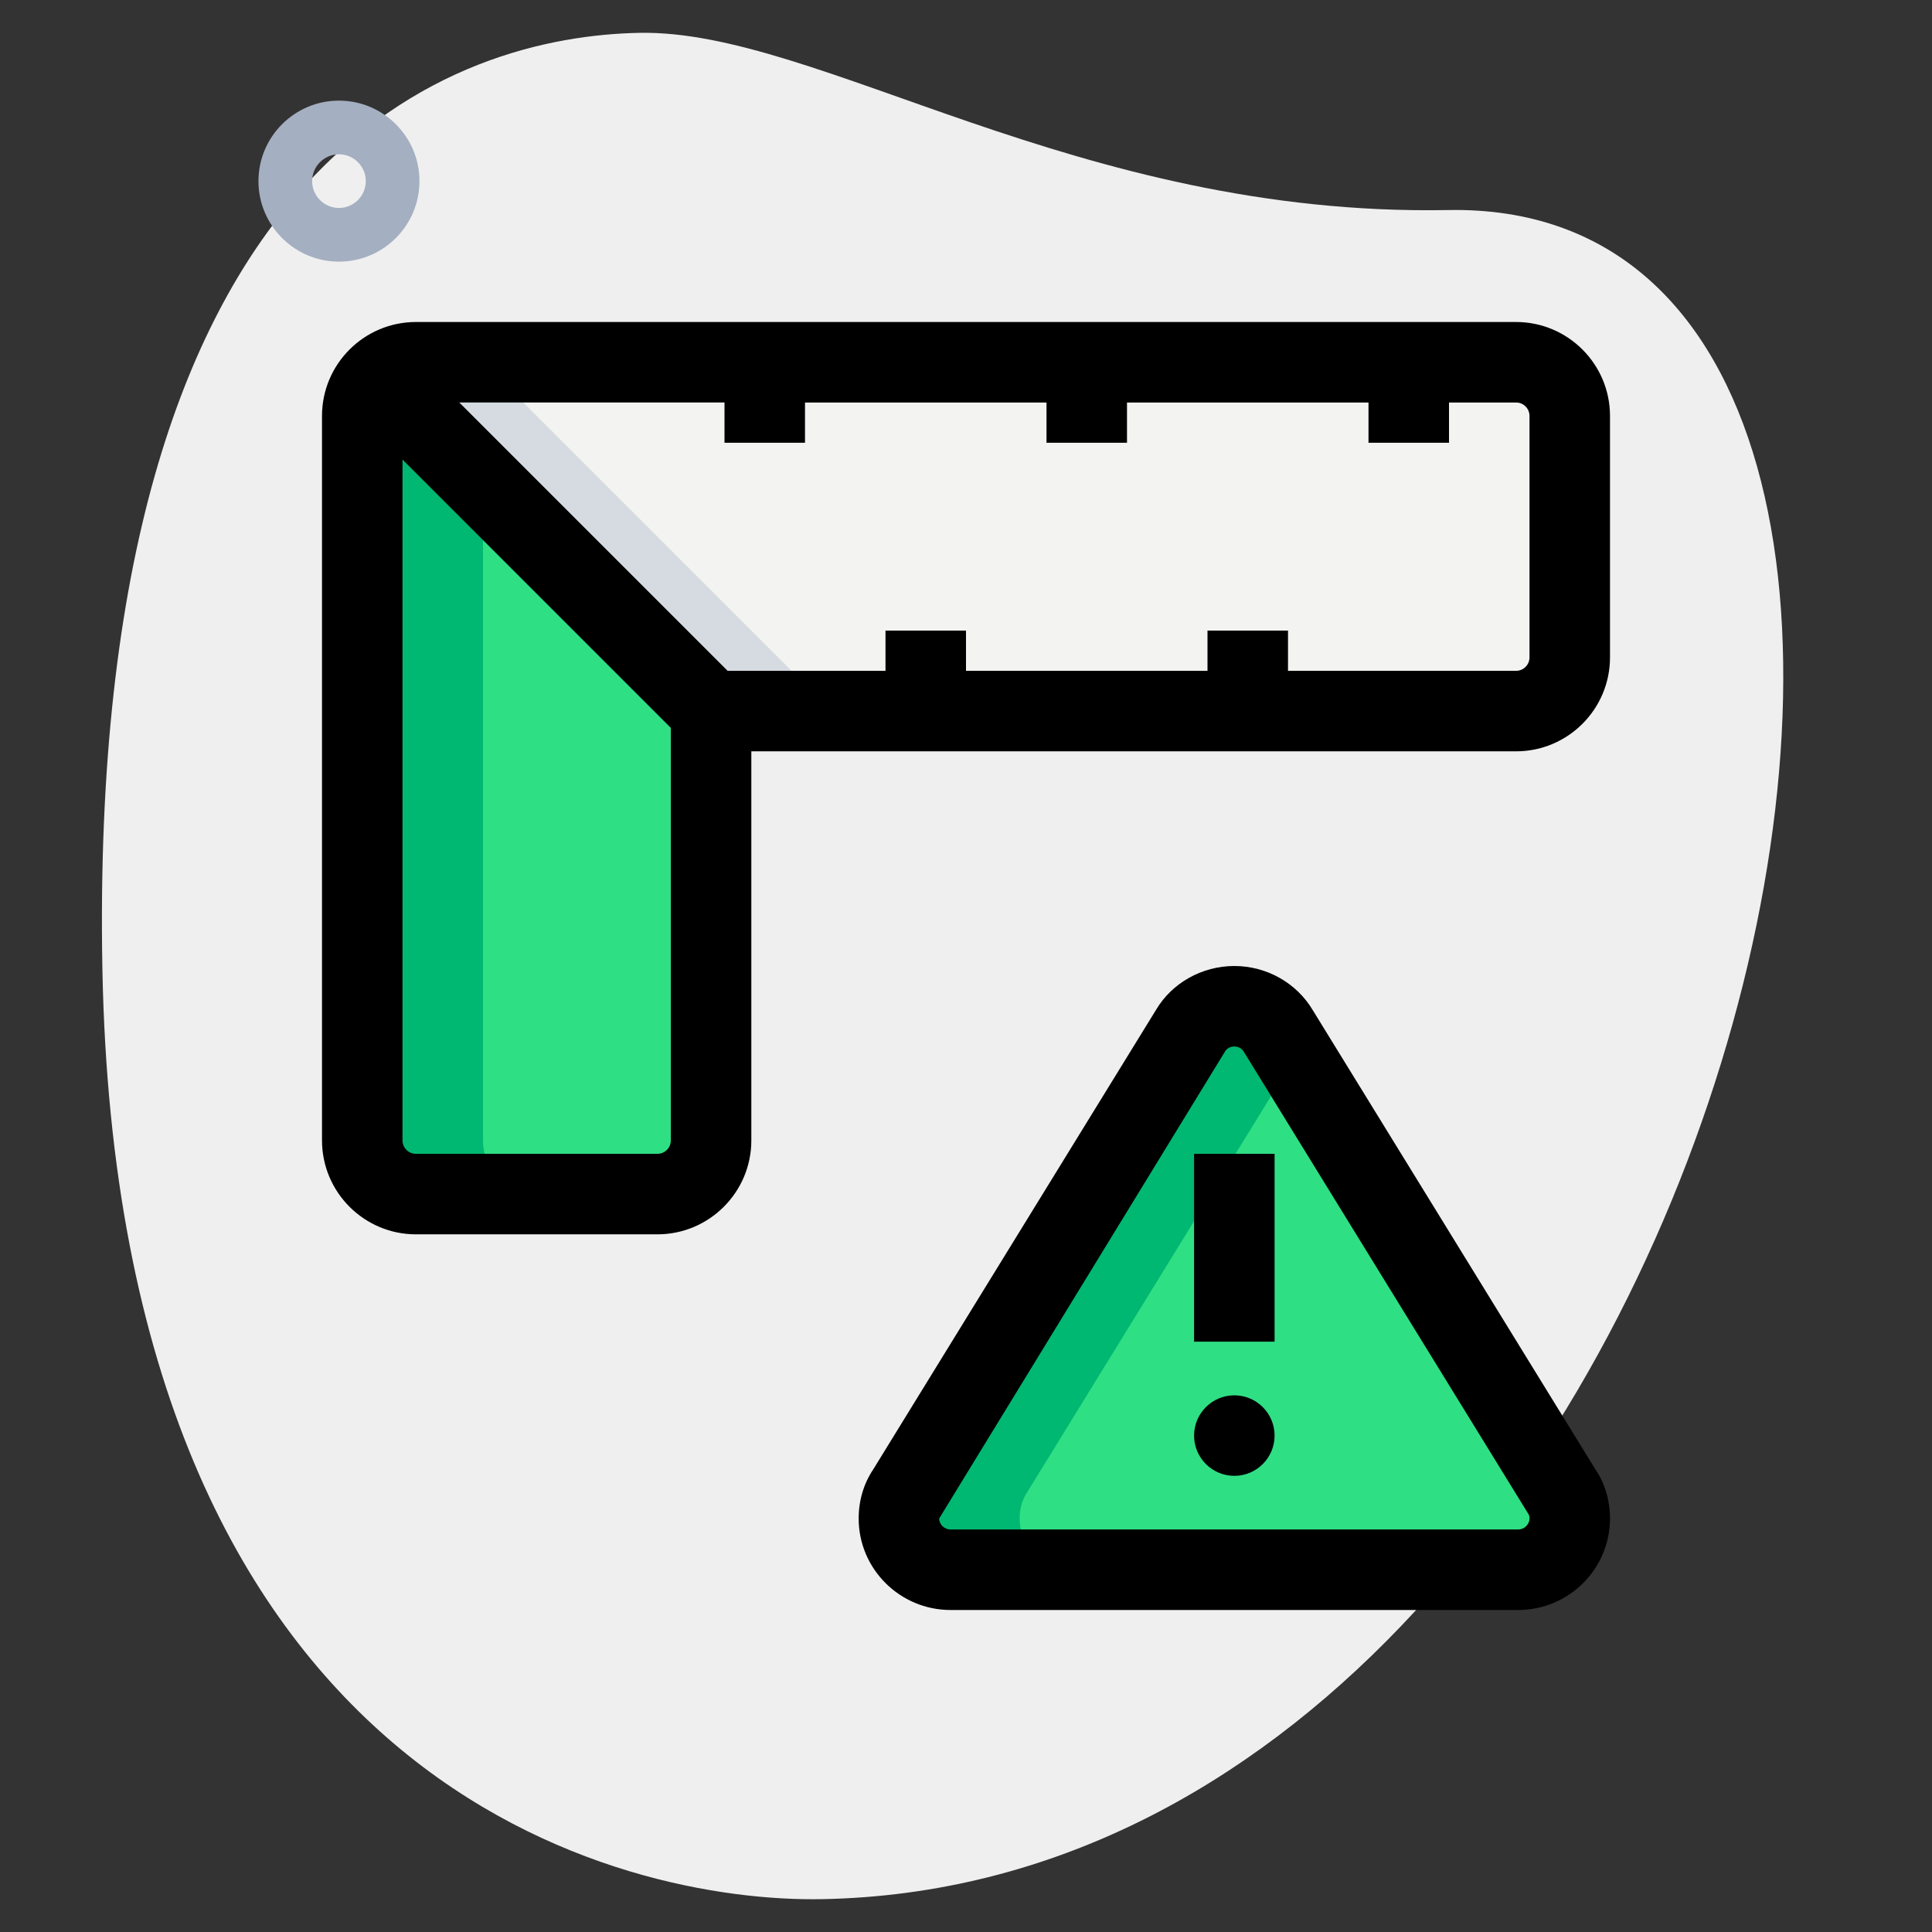<svg id="_x31__x2C_5" height="512" viewBox="0 0 36 36" width="512" xmlns="http://www.w3.org/2000/svg"><rect x="0" y="0" width="36" height="36" fill="#333333" stroke="none"/><path d="m26.982 3.914c-6.916.129-11.732-3.365-15.065-3.302s-10.296 2.109-10.009 17.44 9.744 17.404 13.41 17.336c17.164-.321 23.911-31.703 11.664-31.474z" fill="#efefef"/><path d="m6.316 4.875c-.827 0-1.5-.673-1.5-1.5s.673-1.5 1.5-1.5 1.5.673 1.5 1.5-.672 1.5-1.5 1.5zm0-2c-.275 0-.5.224-.5.5s.225.5.5.5.5-.224.5-.5-.224-.5-.5-.5z" fill="#a4afc1"/><path d="m6.75 7.75v13.5c0 .552.448 1 1 1h4.5c.552 0 1-.448 1-1v-8l-6.207-6.207c-.181.181-.293.431-.293.707z" fill="#2fdf84"/><path d="m28.25 6.75h-20.5c-.276 0-.526.112-.707.293l6.207 6.207h15c.552 0 1-.448 1-1v-4.5c0-.552-.448-1-1-1z" fill="#f3f3f1"/><path d="m29.25 28.295c0 .525-.433.955-.962.955h-10.576c-.529 0-.962-.43-.962-.955 0-.181.048-.353.144-.496l5.288-8.591c.163-.277.471-.458.817-.458s.654.181.817.458l5.288 8.591c.098.143.146.315.146.496z" fill="#2fdf84"/><path d="m9 21.25v-12.25l-1.957-1.957c-.181.181-.293.431-.293.707v13.5c0 .552.448 1 1 1h2.25c-.552 0-1-.448-1-1z" fill="#00b871"/><path d="m19 28.295c0-.181.048-.353.144-.496l4.981-8.091-.308-.5c-.163-.277-.471-.458-.817-.458s-.654.181-.817.458l-5.289 8.591c-.096.143-.144.315-.144.496 0 .525.433.955.962.955h2.25c-.529 0-.962-.43-.962-.955z" fill="#00b871"/><path d="m10 6.75h-2.25c-.276 0-.526.112-.707.293l6.207 6.207h2.25l-6.207-6.207c.181-.181.431-.293.707-.293z" fill="#d5dbe1"/><path d="m12.25 23h-4.5c-.965 0-1.75-.785-1.75-1.75v-13.5c0-.965.785-1.75 1.75-1.75h20.5c.965 0 1.75.785 1.75 1.75v4.5c0 .965-.785 1.75-1.75 1.75h-14.25v7.25c0 .965-.785 1.75-1.75 1.75zm-4.5-15.5c-.138 0-.25.112-.25.25v13.5c0 .138.112.25.25.25h4.5c.138 0 .25-.112.25-.25v-8c0-.414.336-.75.75-.75h15c.138 0 .25-.112.25-.25v-4.5c0-.138-.112-.25-.25-.25z"/><path d="m9.5 6.007h1.5v8.485h-1.5z" transform="matrix(.707 -.707 .707 .707 -4.246 10.25)"/><path d="m25.5 6.75h1.5v1.5h-1.5z"/><path d="m19.5 6.75h1.5v1.5h-1.5z"/><path d="m13.5 6.75h1.5v1.5h-1.5z"/><path d="m22.5 11.75h1.5v1.5h-1.5z"/><path d="m16.5 11.75h1.5v1.5h-1.5z"/><path d="m28.288 30h-10.576c-.944 0-1.712-.765-1.712-1.705 0-.334.094-.651.272-.916l5.271-8.565c.294-.497.854-.814 1.457-.814s1.163.317 1.464.827l5.28 8.579c.162.239.256.555.256.889 0 .94-.768 1.705-1.712 1.705zm-5.288-10.5c-.088 0-.147.048-.171.089l-5.329 8.706c0 .111.097.205.212.205h10.576c.115 0 .212-.094.212-.205 0-.033-.006-.062-.017-.078l-5.305-8.617c-.031-.052-.09-.1-.178-.1z"/><path d="m22.25 21.5h1.5v3.5h-1.5z"/><circle cx="23" cy="26.75" r=".75"/></svg>